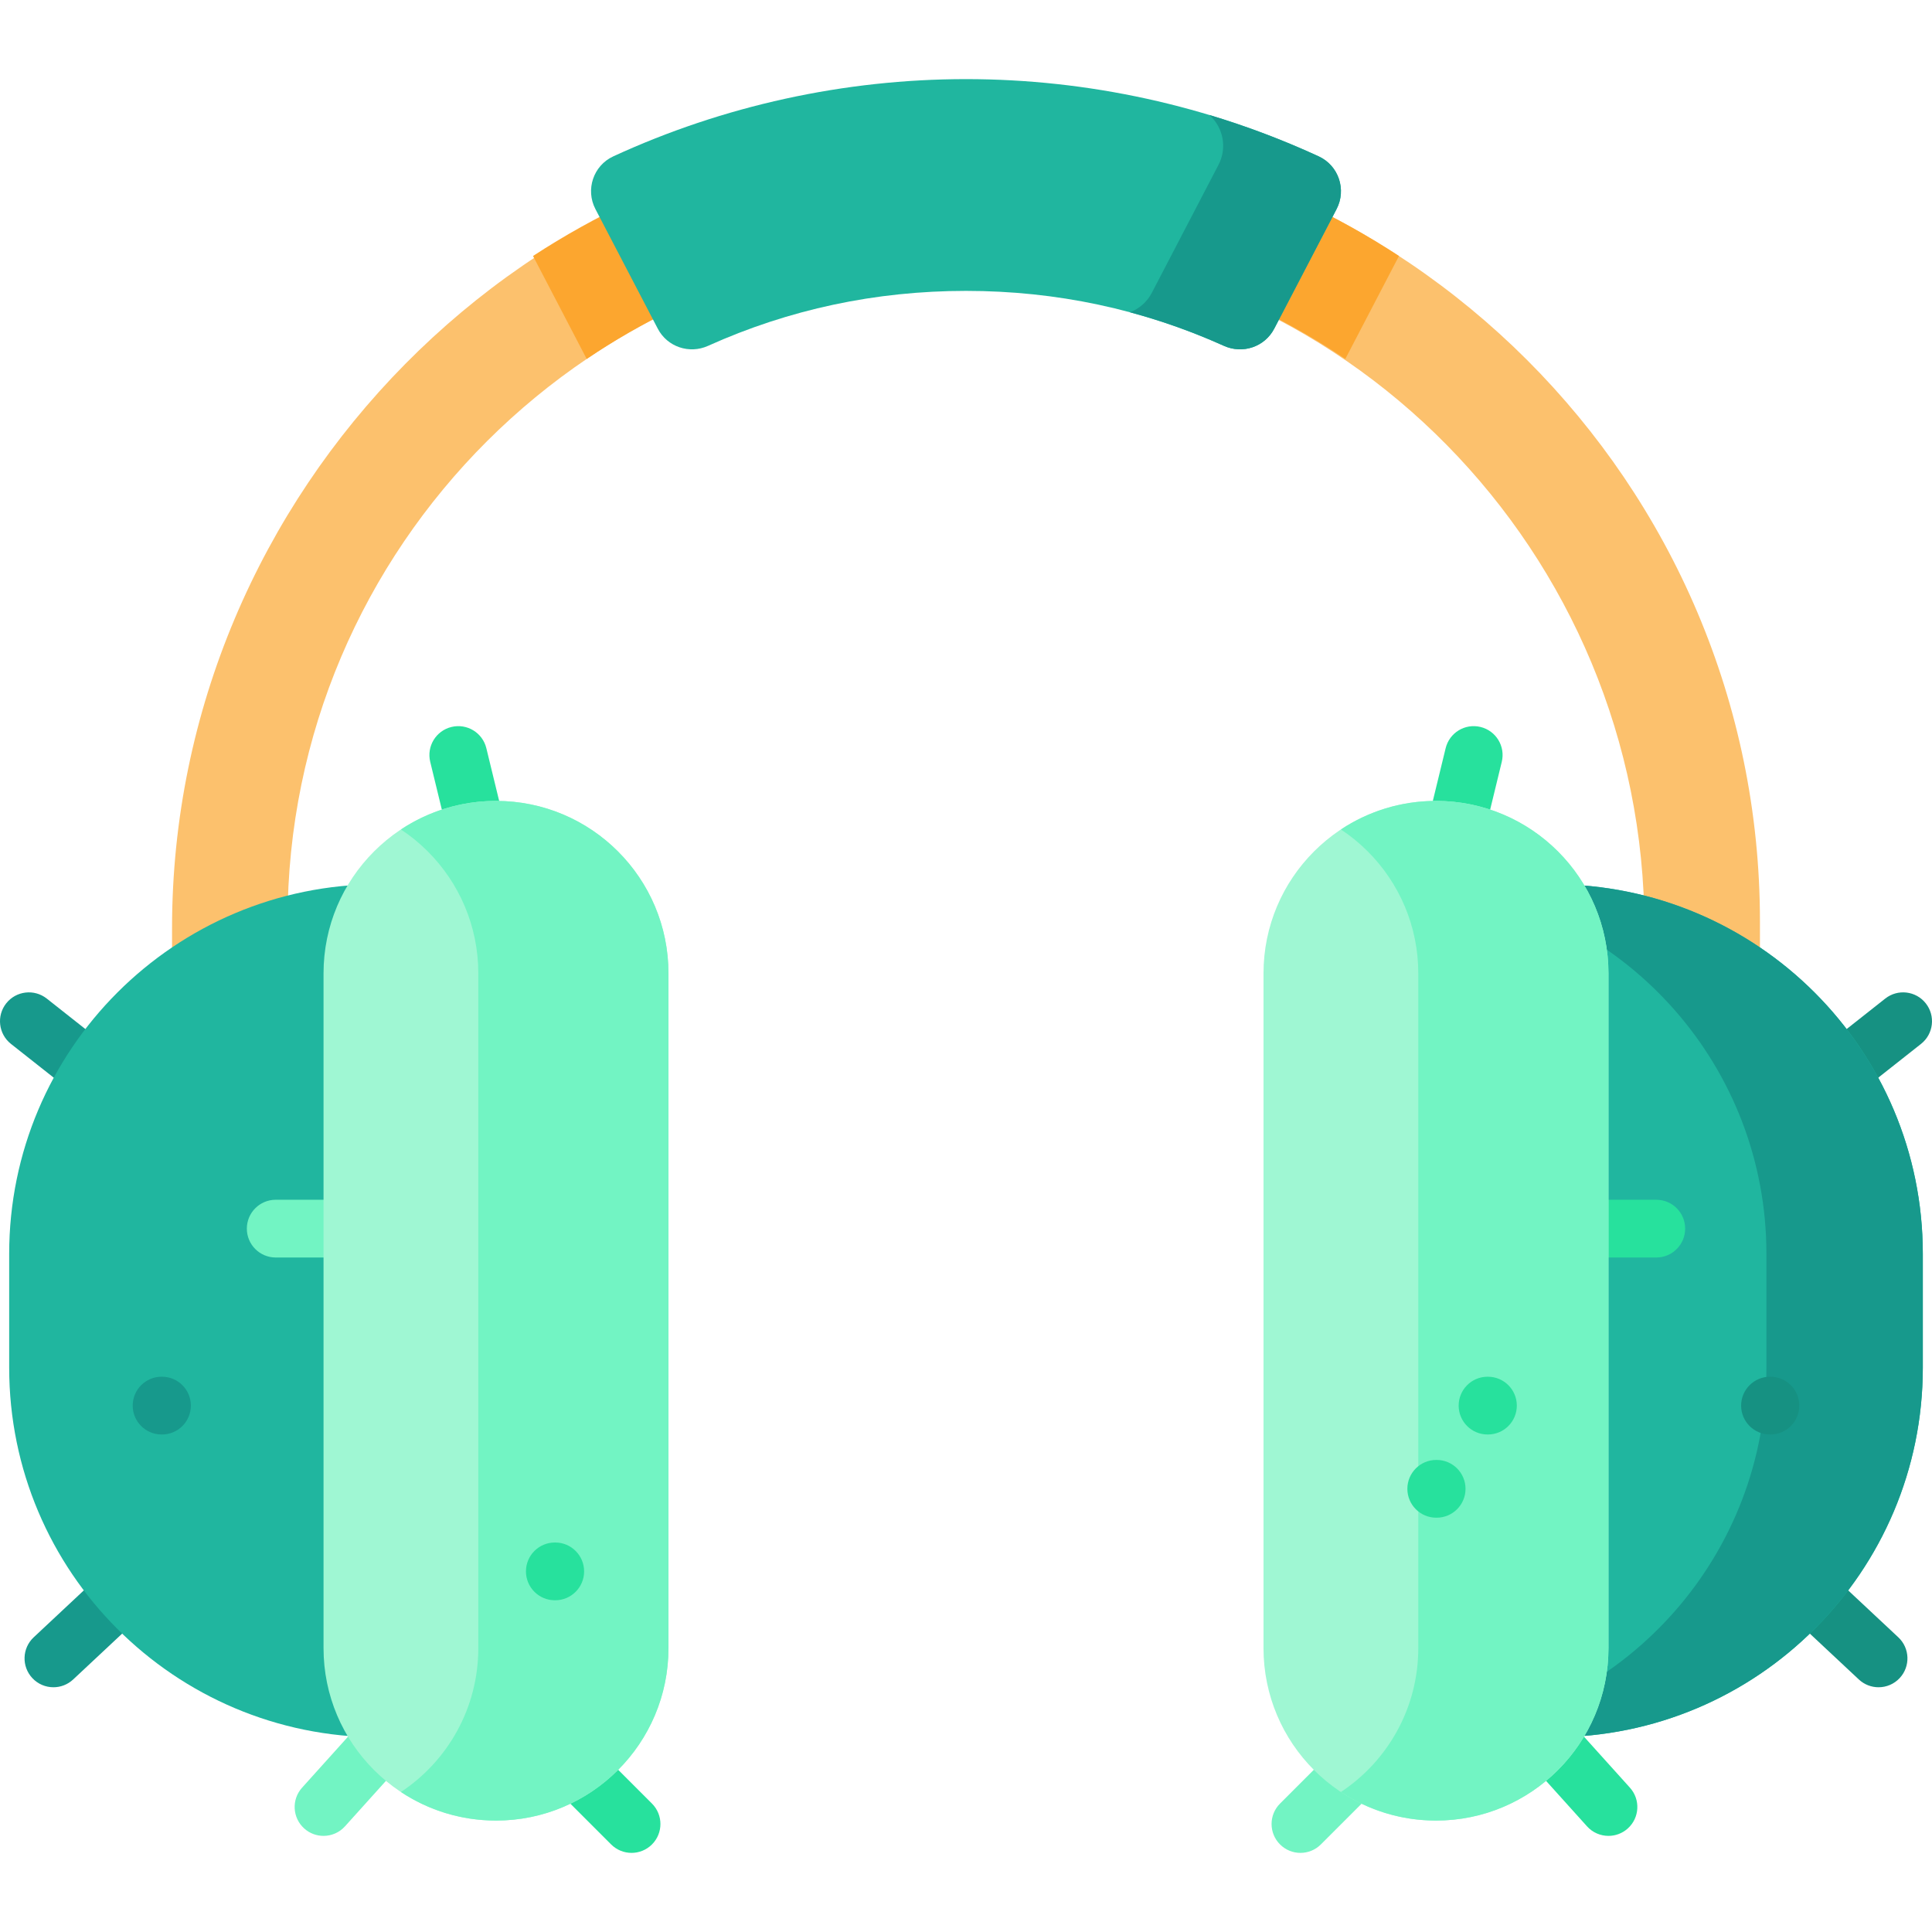 <svg id="Capa_1" enable-background="new 0 0 512 512" height="512" viewBox="0 0 512 512" width="512" xmlns="http://www.w3.org/2000/svg"><g><g><g><path d="m435.794 257.395v-11.525c0-99.382-79.901-181.256-179.283-181.533-99.372-.278-180.305 80.484-180.305 179.793v13.265c0 8.453-6.853 15.306-15.306 15.306-8.453 0-15.306-6.853-15.306-15.306v-11.446c0-115.67 94.631-212.168 210.301-212.225 116.066-.057 210.509 94.353 210.509 210.405v13.265c0 8.453-6.853 15.306-15.306 15.306-8.452 0-15.304-6.852-15.304-15.305z" fill="#fcc16d"/></g><path d="m370.743 67.84-14.224 27.285c-28.714-19.428-63.316-30.784-100.519-30.784s-71.805 11.357-100.518 30.785l-14.225-27.286c33.02-21.571 72.448-34.111 114.743-34.111s81.723 12.54 114.743 34.111z" fill="#fca62f"/><g><g><g><g><path d="m14.162 447.141c-2.045 0-4.083-.814-5.589-2.424-2.889-3.086-2.728-7.928.358-10.817l16.458-15.402c3.087-2.888 7.93-2.726 10.817.359 2.889 3.086 2.728 7.928-.358 10.817l-16.458 15.402c-1.476 1.381-3.355 2.065-5.228 2.065z" fill="#17998c"/></g><g><path d="m22.457 289.989c-1.661 0-3.333-.538-4.738-1.647l-14.809-11.694c-3.316-2.619-3.882-7.432-1.263-10.749s7.431-3.882 10.749-1.264l14.809 11.694c3.316 2.619 3.882 7.432 1.263 10.749-1.51 1.913-3.75 2.911-6.011 2.911z" fill="#17998c"/></g><path d="m128.245 460.38h-27.88c-54.086 0-97.931-43.845-97.931-97.931v-30.18c0-54.086 43.845-97.931 97.931-97.931h27.88z" fill="#20b69f"/><path d="m342.305 460.38h27.88c54.086 0 97.931-43.845 97.931-97.931v-30.18c0-54.086-43.845-97.931-97.931-97.931h-27.88z" fill="#20b69f"/><g><path d="m87.78 333.253h-14.712c-4.227 0-7.653-3.426-7.653-7.653s3.426-7.653 7.653-7.653h14.712c4.227 0 7.653 3.426 7.653 7.653 0 4.226-3.426 7.653-7.653 7.653z" fill="#72f4c3"/></g><g><path d="m85.738 486.527c-1.826 0-3.657-.649-5.12-1.967-3.141-2.829-3.393-7.668-.564-10.808l14.165-15.724c2.829-3.139 7.669-3.391 10.808-.564 3.141 2.829 3.393 7.668.564 10.808l-14.165 15.724c-1.511 1.678-3.596 2.531-5.688 2.531z" fill="#72f4c3"/></g><g><path d="m167.368 491.034c-1.958 0-3.917-.747-5.412-2.242l-12.57-12.571c-2.988-2.988-2.988-7.834 0-10.823 2.989-2.988 7.834-2.988 10.824 0l12.57 12.571c2.988 2.988 2.988 7.834 0 10.823-1.495 1.495-3.454 2.242-5.412 2.242z" fill="#27e19d"/></g><g><path d="m125.524 224.52c-3.449 0-6.58-2.348-7.431-5.847l-4.078-16.775c-.998-4.107 1.522-8.246 5.629-9.244 4.106-1 8.246 1.522 9.244 5.629l4.078 16.775c.998 4.107-1.522 8.246-5.629 9.244-.606.147-1.215.218-1.813.218z" fill="#27e19d"/></g><path d="m131.448 482.47c-25.244 0-45.708-20.464-45.708-45.708v-178.806c0-25.244 20.464-45.708 45.708-45.708 25.244 0 45.708 20.464 45.708 45.708v178.807c-.001 25.243-20.465 45.707-45.708 45.707z" fill="#9ff7d3"/><path d="m177.153 257.96v178.799c0 25.245-20.457 45.712-45.701 45.712-9.319 0-17.981-2.784-25.204-7.572 12.36-8.179 20.508-22.203 20.508-38.139v-178.8c0-12.627-5.117-24.053-13.388-32.324-2.168-2.168-4.552-4.12-7.12-5.815 7.223-4.788 15.884-7.572 25.204-7.572 12.628 0 24.053 5.117 32.314 13.388 8.27 8.27 13.387 19.696 13.387 32.323z" fill="#72f4c3"/></g><g id="XMLID_199_"><path d="m42.929 380.154h-.107c-4.227 0-7.653-3.426-7.653-7.653s3.426-7.653 7.653-7.653h.107c4.227 0 7.653 3.426 7.653 7.653s-3.426 7.653-7.653 7.653z" fill="#17998c"/></g><g id="XMLID_345_"><path d="m147.145 424.086c-.013 0-.024 0-.037 0h-.107c-4.226-.02-7.637-3.462-7.617-7.689.02-4.214 3.443-7.617 7.652-7.617h.037.107c4.226.02 7.637 3.462 7.617 7.689-.02 4.214-3.443 7.617-7.652 7.617z" fill="#27e19d"/></g></g><g><g><g><path d="m497.838 447.141c-1.873 0-3.751-.684-5.227-2.065l-16.458-15.402c-3.086-2.888-3.246-7.731-.358-10.817 2.886-3.087 7.729-3.248 10.817-.359l16.458 15.402c3.086 2.888 3.247 7.731.358 10.817-1.506 1.61-3.546 2.424-5.59 2.424z" fill="#169182"/></g><g><path d="m489.543 289.989c-2.261 0-4.501-.998-6.011-2.911-2.62-3.317-2.054-8.13 1.263-10.749l14.809-11.694c3.316-2.619 8.13-2.055 10.749 1.264 2.62 3.317 2.054 8.13-1.263 10.749l-14.809 11.694c-1.404 1.109-3.077 1.647-4.738 1.647z" fill="#169182"/></g><path d="m383.755 460.38h27.88c54.086 0 97.931-43.845 97.931-97.931v-30.18c0-54.086-43.845-97.931-97.931-97.931h-27.88z" fill="#20b69f"/><path d="m509.566 332.266v30.183c0 54.081-43.846 97.927-97.927 97.927h-27.887v-.939c47.673-6.602 84.366-47.509 84.366-96.988v-30.183c0-49.479-36.693-90.386-84.366-96.988v-.939h27.887c54.081.001 97.927 43.847 97.927 97.927z" fill="#17998c"/><g><path d="m344.632 491.034c-1.958 0-3.917-.747-5.411-2.242-2.989-2.988-2.989-7.834-.001-10.823l13.963-13.963c2.989-2.988 7.835-2.989 10.823 0 2.989 2.988 2.989 7.834.001 10.823l-13.963 13.963c-1.495 1.495-3.454 2.242-5.412 2.242z" fill="#72f4c3"/></g><g><path d="m438.932 333.253h-14.712c-4.227 0-7.653-3.426-7.653-7.653s3.426-7.653 7.653-7.653h14.713c4.227 0 7.653 3.426 7.653 7.653-.001 4.226-3.426 7.653-7.654 7.653z" fill="#27e19d"/></g><g><path d="m386.476 224.52c-.598 0-1.206-.071-1.814-.219-4.107-.998-6.628-5.137-5.629-9.244l4.078-16.775c.998-4.106 5.131-6.629 9.244-5.629 4.107.998 6.628 5.137 5.629 9.244l-4.078 16.775c-.85 3.5-3.981 5.848-7.43 5.848z" fill="#27e19d"/></g><g><path d="m426.262 486.527c-2.093 0-4.177-.853-5.688-2.531l-14.165-15.724c-2.829-3.14-2.577-7.979.564-10.808 3.139-2.828 7.979-2.577 10.808.564l14.165 15.724c2.829 3.14 2.577 7.979-.564 10.808-1.463 1.318-3.294 1.967-5.12 1.967z" fill="#27e19d"/></g><path d="m380.552 482.47c-25.244 0-45.708-20.464-45.708-45.708v-178.806c0-25.244 20.464-45.708 45.708-45.708 25.244 0 45.708 20.464 45.708 45.708v178.807c0 25.243-20.464 45.707-45.708 45.707z" fill="#9ff7d3"/><path d="m426.258 257.96v178.799c0 25.245-20.457 45.712-45.701 45.712-9.319 0-17.981-2.784-25.204-7.572 12.36-8.179 20.508-22.203 20.508-38.139v-178.8c0-12.627-5.117-24.053-13.388-32.324-2.168-2.168-4.552-4.12-7.12-5.815 7.223-4.788 15.884-7.572 25.204-7.572 12.628 0 24.053 5.117 32.314 13.388 8.27 8.27 13.387 19.696 13.387 32.323z" fill="#72f4c3"/></g><g id="XMLID_354_"><path d="m469.177 380.154h-.107c-4.227 0-7.653-3.426-7.653-7.653s3.426-7.653 7.653-7.653h.107c4.227 0 7.653 3.426 7.653 7.653s-3.426 7.653-7.653 7.653z" fill="#169182"/></g><g id="XMLID_352_"><path d="m394.213 380.154c-4.21 0-7.632-3.403-7.652-7.617-.02-4.227 3.391-7.669 7.617-7.689h.107.037c4.21 0 7.632 3.403 7.652 7.617.02 4.227-3.391 7.669-7.617 7.689l-.107.001c-.012-.001-.025-.001-.037-.001z" fill="#27e19d"/></g><g id="XMLID_347_"><path d="m380.727 402.205h-.107c-4.227 0-7.653-3.426-7.653-7.653s3.426-7.653 7.653-7.653h.107c4.227 0 7.653 3.426 7.653 7.653-.001 4.227-3.426 7.653-7.653 7.653z" fill="#27e19d"/></g></g></g></g><g><path d="m337.678 87.109c-2.515 4.823-8.352 6.784-13.31 4.55-21.472-9.675-44.425-14.572-68.368-14.572s-46.896 4.897-68.368 14.571c-4.959 2.234-10.796.273-13.31-4.55l-16.528-31.7c-2.686-5.152-.549-11.536 4.728-13.968 29.122-13.42 61.218-20.474 93.478-20.474s64.356 7.054 93.479 20.475c5.277 2.432 7.414 8.816 4.728 13.968z" fill="#20b69f"/></g><g><path d="m354.202 55.414-16.52 31.693c-2.52 4.826-8.357 6.786-13.316 4.551-8.102-3.653-16.418-6.622-24.928-8.908 2.418-.908 4.51-2.673 5.796-5.133l17.673-33.917c2.377-4.551 1.235-10.01-2.429-13.234 9.918 2.98 19.612 6.653 28.999 10.979 5.276 2.428 7.419 8.816 4.725 13.969z" fill="#17998c"/></g></g></svg>